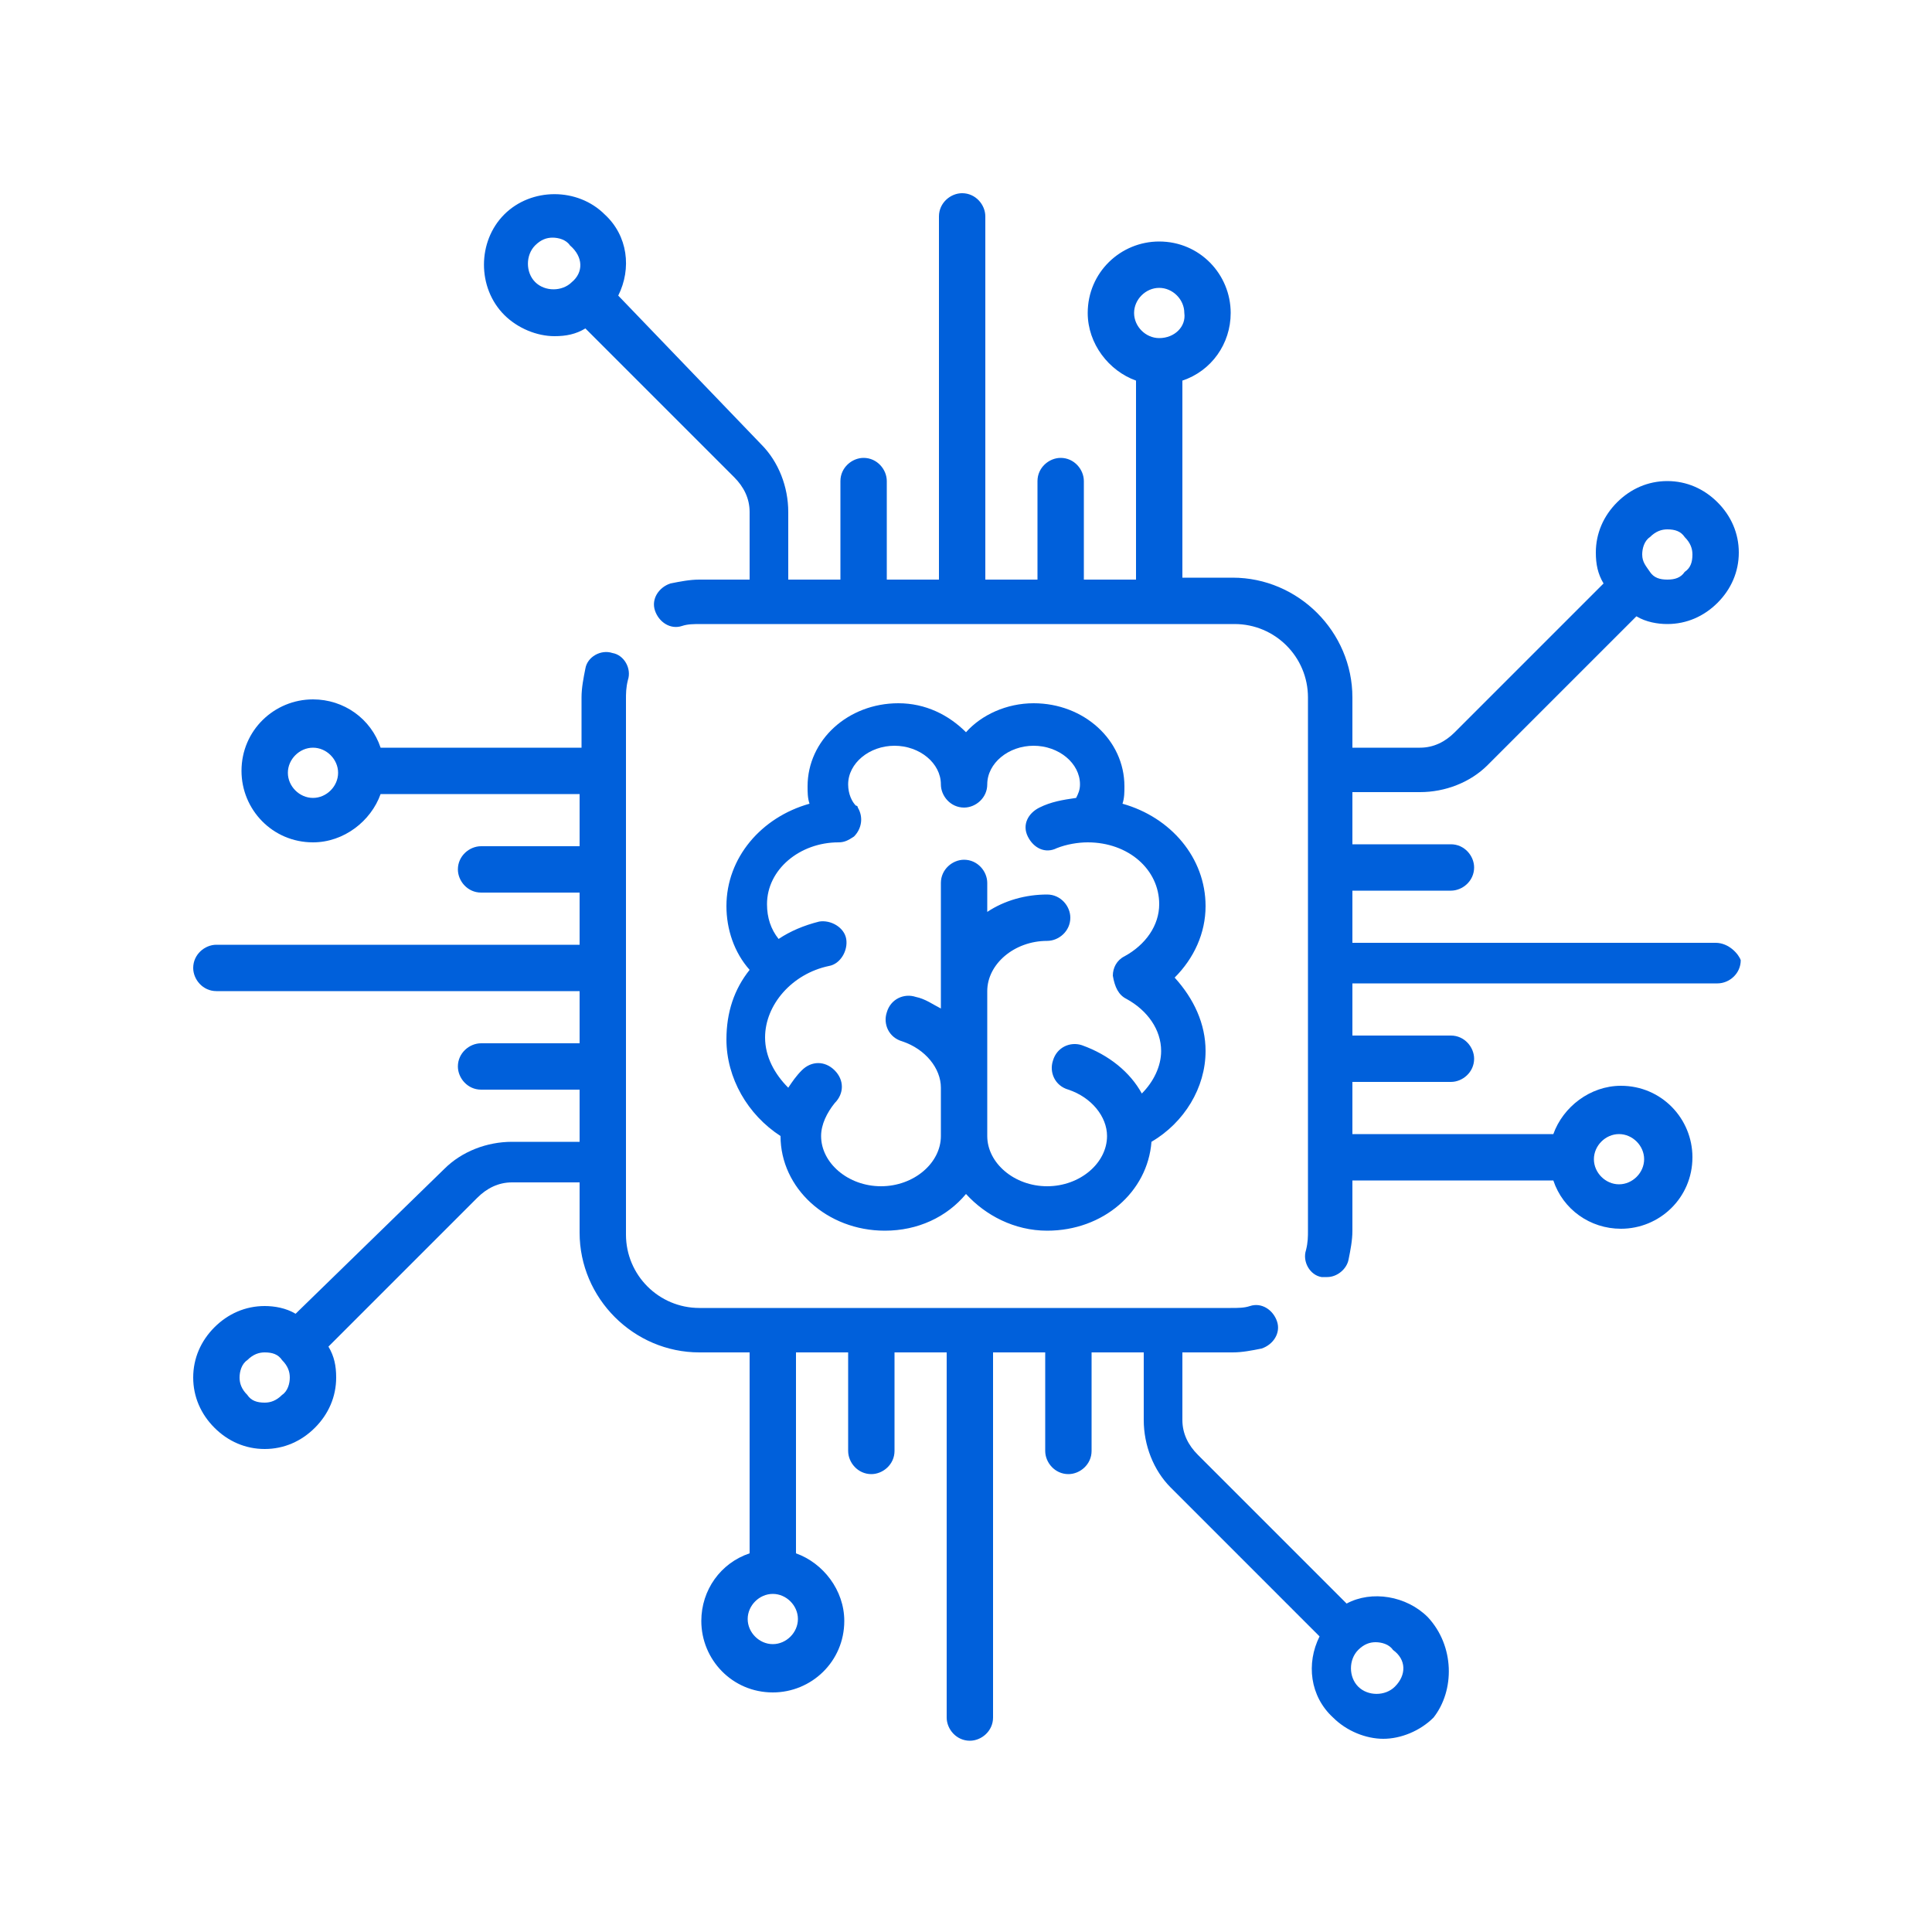 <?xml version="1.0" encoding="utf-8"?>
<!-- Generator: Adobe Illustrator 22.1.0, SVG Export Plug-In . SVG Version: 6.00 Build 0)  -->
<svg version="1.1" id="Capa_1" xmlns="http://www.w3.org/2000/svg" xmlns:xlink="http://www.w3.org/1999/xlink" x="0px" y="0px"
	 viewBox="0 0 100 100" style="enable-background:new 0 0 100 100;" xml:space="preserve">
<style type="text/css">
	.st0{fill:#0060DB;}
</style>
<g>
	<g>
		<g>
			<g>
				<g>
					<path class="st0" d="M88.8,48.8H70v-2.7h5.1c0.6,0,1.2-0.5,1.2-1.2c0-0.6-0.5-1.2-1.2-1.2H70v-2.7h3.5c1.3,0,2.6-0.5,3.5-1.4
						l7.7-7.7c0.5,0.3,1.1,0.4,1.6,0.4c1,0,1.9-0.4,2.6-1.1c0.7-0.7,1.1-1.6,1.1-2.6c0-1-0.4-1.9-1.1-2.6c-0.7-0.7-1.6-1.1-2.6-1.1
						c-1,0-1.9,0.4-2.6,1.1c-0.7,0.7-1.1,1.6-1.1,2.6c0,0.6,0.1,1.1,0.4,1.6l-7.7,7.7c-0.5,0.5-1.1,0.8-1.8,0.8H70v-2.6
						c0-3.4-2.8-6.2-6.2-6.2h-2.6V19.7c1.5-0.5,2.5-1.9,2.5-3.5c0-2-1.6-3.7-3.7-3.7c-2,0-3.7,1.6-3.7,3.7c0,1.6,1.1,3,2.5,3.5V30
						h-2.7v-5.1c0-0.6-0.5-1.2-1.2-1.2c-0.6,0-1.2,0.5-1.2,1.2V30h-2.7V11.2c0-0.6-0.5-1.2-1.2-1.2c-0.6,0-1.2,0.5-1.2,1.2V30h-2.7
						v-5.1c0-0.6-0.5-1.2-1.2-1.2c-0.6,0-1.2,0.5-1.2,1.2V30h-2.7v-3.5c0-1.3-0.5-2.6-1.4-3.5L32,15.3c0.7-1.4,0.5-3.1-0.7-4.2
						c-1.4-1.4-3.8-1.4-5.2,0c-1.4,1.4-1.4,3.8,0,5.2c0.7,0.7,1.7,1.1,2.6,1.1c0.6,0,1.1-0.1,1.6-0.4l7.7,7.7
						c0.5,0.5,0.8,1.1,0.8,1.8V30h-2.6c-0.5,0-1,0.1-1.5,0.2c-0.6,0.2-1,0.8-0.8,1.4c0.2,0.6,0.8,1,1.4,0.8c0.3-0.1,0.6-0.1,1-0.1
						h27.6c2.1,0,3.8,1.7,3.8,3.8v27.6c0,0.3,0,0.6-0.1,1c-0.2,0.6,0.2,1.3,0.8,1.4c0.1,0,0.2,0,0.3,0c0.5,0,1-0.4,1.1-0.9
						c0.1-0.5,0.2-1,0.2-1.5v-2.6h10.4c0.5,1.5,1.9,2.5,3.5,2.5c2,0,3.7-1.6,3.7-3.7c0-2-1.6-3.7-3.7-3.7c-1.6,0-3,1.1-3.5,2.5H70
						v-2.7h5.1c0.6,0,1.2-0.5,1.2-1.2c0-0.6-0.5-1.2-1.2-1.2H70v-2.7h18.9c0.6,0,1.2-0.5,1.2-1.2C90,49.4,89.5,48.8,88.8,48.8
						L88.8,48.8z M85.4,27.8c0.3-0.3,0.6-0.4,0.9-0.4c0.4,0,0.7,0.1,0.9,0.4c0.3,0.3,0.4,0.6,0.4,0.9c0,0.4-0.1,0.7-0.4,0.9
						C87,29.9,86.7,30,86.3,30c-0.4,0-0.7-0.1-0.9-0.4S85,29.1,85,28.7C85,28.4,85.1,28,85.4,27.8L85.4,27.8z M29.6,14.6
						c-0.5,0.5-1.4,0.5-1.9,0c-0.5-0.5-0.5-1.4,0-1.9c0.3-0.3,0.6-0.4,0.9-0.4c0.3,0,0.7,0.1,0.9,0.4C30.2,13.3,30.2,14.1,29.6,14.6
						L29.6,14.6z M60,17.5c-0.7,0-1.3-0.6-1.3-1.3c0-0.7,0.6-1.3,1.3-1.3c0.7,0,1.3,0.6,1.3,1.3C61.4,16.9,60.8,17.5,60,17.5
						L60,17.5z M83.8,58.7c0.7,0,1.3,0.6,1.3,1.3c0,0.7-0.6,1.3-1.3,1.3c-0.7,0-1.3-0.6-1.3-1.3C82.5,59.3,83.1,58.7,83.8,58.7
						L83.8,58.7z M83.8,58.7"/>
				</g>
			</g>
		</g>
		<path class="st0" d="M73.9,83.7c-1.1-1.1-2.9-1.4-4.2-0.7l-7.7-7.7c-0.5-0.5-0.8-1.1-0.8-1.8V70h2.6c0.5,0,1-0.1,1.5-0.2
			c0.6-0.2,1-0.8,0.8-1.4c-0.2-0.6-0.8-1-1.4-0.8c-0.3,0.1-0.6,0.1-1,0.1H36.2c-2.1,0-3.8-1.7-3.8-3.8V36.2c0-0.3,0-0.6,0.1-1
			c0.2-0.6-0.2-1.3-0.8-1.4c-0.6-0.2-1.3,0.2-1.4,0.8c-0.1,0.5-0.2,1-0.2,1.5v2.6H19.7c-0.5-1.5-1.9-2.5-3.5-2.5
			c-2,0-3.7,1.6-3.7,3.7c0,2,1.6,3.7,3.7,3.7c1.6,0,3-1.1,3.5-2.5H30v2.7h-5.1c-0.6,0-1.2,0.5-1.2,1.2c0,0.6,0.5,1.2,1.2,1.2H30v2.7
			H11.2c-0.6,0-1.2,0.5-1.2,1.2c0,0.6,0.5,1.2,1.2,1.2H30v2.7h-5.1c-0.6,0-1.2,0.5-1.2,1.2c0,0.6,0.5,1.2,1.2,1.2H30v2.7h-3.5
			c-1.3,0-2.6,0.5-3.5,1.4L15.3,68c-0.5-0.3-1.1-0.4-1.6-0.4c-1,0-1.9,0.4-2.6,1.1c-0.7,0.7-1.1,1.6-1.1,2.6c0,1,0.4,1.9,1.1,2.6
			c0.7,0.7,1.6,1.1,2.6,1.1c1,0,1.9-0.4,2.6-1.1c0.7-0.7,1.1-1.6,1.1-2.6c0-0.6-0.1-1.1-0.4-1.6l7.7-7.7c0.5-0.5,1.1-0.8,1.8-0.8H30
			v2.6c0,3.4,2.8,6.2,6.2,6.2h2.6v10.4c-1.5,0.5-2.5,1.9-2.5,3.5c0,2,1.6,3.7,3.7,3.7c2,0,3.7-1.6,3.7-3.7c0-1.6-1.1-3-2.5-3.5V70
			h2.7v5.1c0,0.6,0.5,1.2,1.2,1.2c0.6,0,1.2-0.5,1.2-1.2V70h2.7v18.9c0,0.6,0.5,1.2,1.2,1.2c0.6,0,1.2-0.5,1.2-1.2V70h2.7v5.1
			c0,0.6,0.5,1.2,1.2,1.2c0.6,0,1.2-0.5,1.2-1.2V70h2.7v3.5c0,1.3,0.5,2.6,1.4,3.5l7.7,7.7c-0.7,1.4-0.5,3.1,0.7,4.2
			c0.7,0.7,1.7,1.1,2.6,1.1c0.9,0,1.9-0.4,2.6-1.1C75.3,87.5,75.3,85.2,73.9,83.7L73.9,83.7z M16.2,41.3c-0.7,0-1.3-0.6-1.3-1.3
			c0-0.7,0.6-1.3,1.3-1.3c0.7,0,1.3,0.6,1.3,1.3C17.5,40.7,16.9,41.3,16.2,41.3L16.2,41.3z M14.6,72.2c-0.3,0.3-0.6,0.4-0.9,0.4
			c-0.4,0-0.7-0.1-0.9-0.4c-0.3-0.3-0.4-0.6-0.4-0.9s0.1-0.7,0.4-0.9c0.3-0.3,0.6-0.4,0.9-0.4c0.4,0,0.7,0.1,0.9,0.4
			c0.3,0.3,0.4,0.6,0.4,0.9S14.9,72,14.6,72.2L14.6,72.2z M41.3,83.8c0,0.7-0.6,1.3-1.3,1.3c-0.7,0-1.3-0.6-1.3-1.3
			c0-0.7,0.6-1.3,1.3-1.3C40.7,82.5,41.3,83.1,41.3,83.8L41.3,83.8z M72.2,87.3c-0.5,0.5-1.4,0.5-1.9,0c-0.5-0.5-0.5-1.4,0-1.9
			c0.3-0.3,0.6-0.4,0.9-0.4c0.3,0,0.7,0.1,0.9,0.4C72.8,85.9,72.8,86.7,72.2,87.3L72.2,87.3z M72.2,87.3"/>
		<path class="st0" d="M62.4,46.9c0-2.5-1.8-4.6-4.3-5.3c0.1-0.3,0.1-0.6,0.1-0.9c0-2.4-2.1-4.3-4.7-4.3c-1.4,0-2.7,0.6-3.5,1.5
			c-0.9-0.9-2.1-1.5-3.5-1.5c-2.6,0-4.7,1.9-4.7,4.3c0,0.3,0,0.6,0.1,0.9c-2.5,0.7-4.3,2.8-4.3,5.3c0,1.2,0.4,2.4,1.2,3.3
			c-0.8,1-1.2,2.2-1.2,3.6c0,2,1.1,3.9,2.8,5v0c0,2.7,2.4,4.9,5.4,4.9c1.7,0,3.2-0.7,4.2-1.9c1,1.1,2.5,1.9,4.2,1.9
			c2.9,0,5.2-2,5.4-4.6c1.7-1,2.8-2.8,2.8-4.7c0-1.4-0.6-2.7-1.6-3.8C61.8,49.6,62.4,48.3,62.4,46.9L62.4,46.9z M58.3,51.7
			c1.1,0.6,1.8,1.6,1.8,2.7c0,0.8-0.4,1.6-1,2.2c-0.6-1.1-1.7-2-3.1-2.5c-0.6-0.2-1.3,0.1-1.5,0.8c-0.2,0.6,0.1,1.3,0.8,1.5
			c1.2,0.4,2,1.4,2,2.4c0,1.4-1.4,2.6-3.1,2.6s-3.1-1.2-3.1-2.6v-7.5c0-1.4,1.4-2.6,3.1-2.6c0.6,0,1.2-0.5,1.2-1.2
			c0-0.6-0.5-1.2-1.2-1.2c-1.1,0-2.2,0.3-3.1,0.9v-1.5c0-0.6-0.5-1.2-1.2-1.2c-0.6,0-1.2,0.5-1.2,1.2v6.5c-0.4-0.2-0.8-0.5-1.3-0.6
			c-0.6-0.2-1.3,0.1-1.5,0.8c-0.2,0.6,0.1,1.3,0.8,1.5c1.2,0.4,2,1.4,2,2.4v2.5c0,1.4-1.4,2.6-3.1,2.6c-1.7,0-3.1-1.2-3.1-2.6
			c0-0.6,0.3-1.2,0.7-1.7c0.5-0.5,0.5-1.2,0-1.7c-0.5-0.5-1.2-0.5-1.7,0c-0.3,0.3-0.5,0.6-0.7,0.9c-0.7-0.7-1.2-1.6-1.2-2.6
			c0-1.7,1.4-3.3,3.3-3.7c0.6-0.1,1-0.8,0.9-1.4c-0.1-0.6-0.8-1-1.4-0.9c-0.8,0.2-1.5,0.5-2.1,0.9c-0.4-0.5-0.6-1.1-0.6-1.8
			c0-1.8,1.7-3.2,3.7-3.2c0,0,0,0,0,0c0.3,0,0.5-0.1,0.8-0.3c0.4-0.4,0.5-1,0.2-1.5c0,0,0,0,0,0c0,0,0,0,0,0c0,0,0-0.1-0.1-0.1
			c0,0,0,0,0,0c-0.2-0.2-0.4-0.6-0.4-1.1c0-1.1,1.1-2,2.4-2c1.3,0,2.4,0.9,2.4,2c0,0.6,0.5,1.2,1.2,1.2c0.6,0,1.2-0.5,1.2-1.2
			c0-1.1,1.1-2,2.4-2c1.3,0,2.4,0.9,2.4,2c0,0.3-0.1,0.5-0.2,0.7c-0.7,0.1-1.3,0.2-1.9,0.5c-0.6,0.3-0.9,0.9-0.6,1.5
			c0.3,0.6,0.9,0.9,1.5,0.6c0.5-0.2,1.1-0.3,1.6-0.3c0,0,0,0,0,0c0,0,0,0,0,0c2.1,0,3.7,1.4,3.7,3.2c0,1.1-0.7,2.1-1.8,2.7
			c-0.4,0.2-0.6,0.6-0.6,1C57.7,51.1,57.9,51.5,58.3,51.7L58.3,51.7z M58.3,51.7"/>
	</g>
</g>
</svg>
